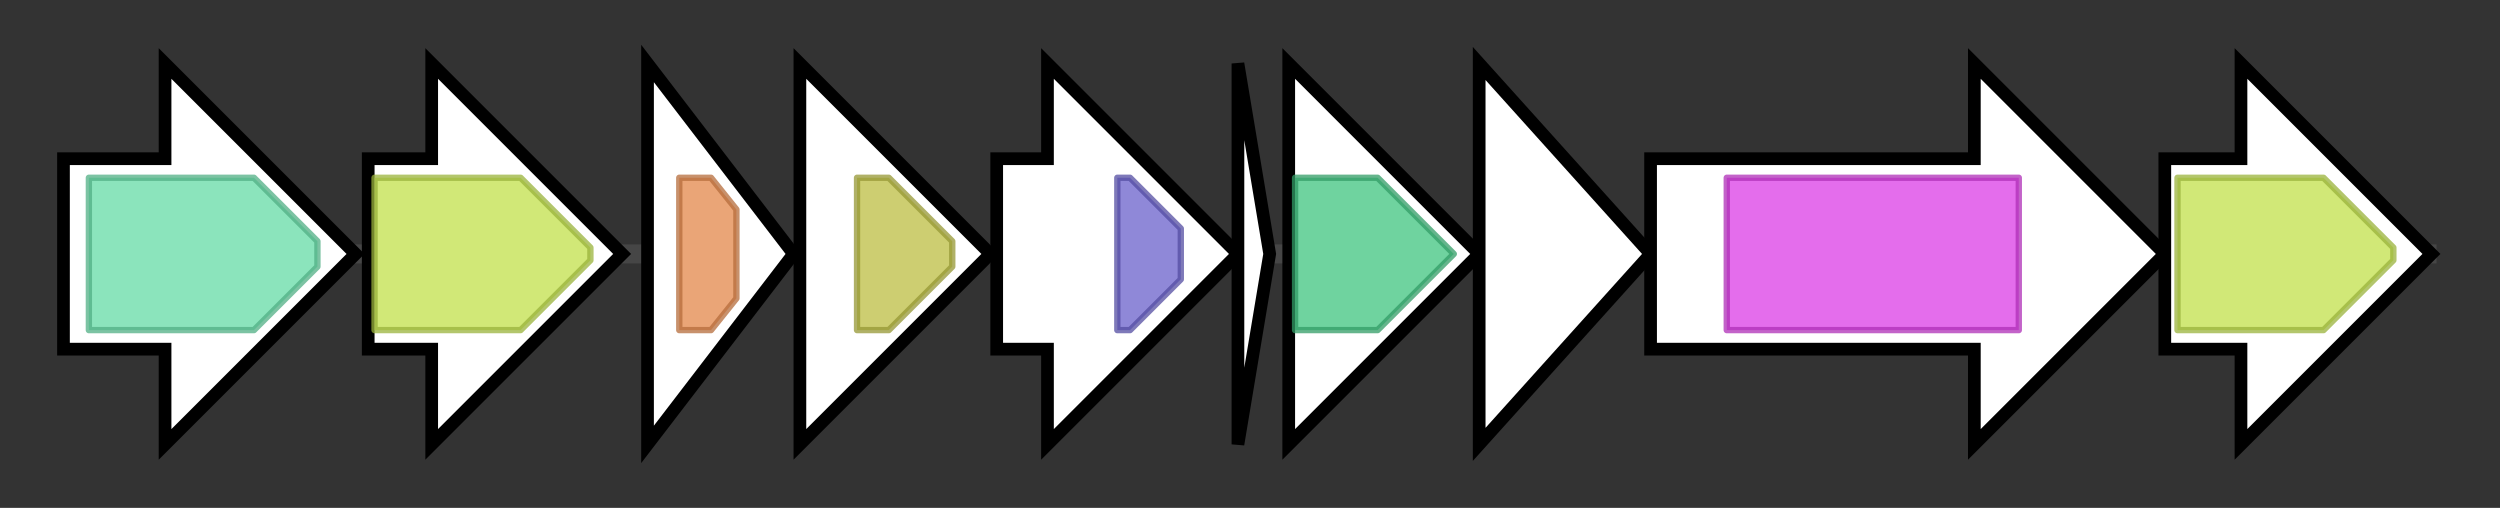 <svg version="1.1" baseProfile="full" xmlns="http://www.w3.org/2000/svg" width="393.8" height="80">
	<rect width="100%" height="100%" fill="#333333" stroke="none"/>
	<g>
		<line x1="10" y1="40.0" x2="383.8" y2="40.0" style="stroke:rgb(70,70,70); stroke-width:3 "/>
		<g>
			<title> (PMA4326_22624)
pyridoxal-dependent decarboxylase</title>
			<polygon class=" (PMA4326_22624)
pyridoxal-dependent decarboxylase" points="10,25 26,25 26,10 56,40 26,70 26,55 10,55" fill="rgb(255,255,255)" fill-opacity="1.0" stroke="rgb(0,0,0)" stroke-width="2"  />
			<g>
				<title>Pyridoxal_deC (PF00282)
"Pyridoxal-dependent decarboxylase conserved domain"</title>
				<polygon class="PF00282" points="14,28 40,28 50,38 50,42 40,52 14,52" stroke-linejoin="round" width="36" height="24" fill="rgb(100,218,166)" stroke="rgb(80,174,132)" stroke-width="1" opacity="0.75" />
			</g>
		</g>
		<g>
			<title> (PMA4326_22629)
major facilitator family transporter</title>
			<polygon class=" (PMA4326_22629)
major facilitator family transporter" points="58,25 68,25 68,10 98,40 68,70 68,55 58,55" fill="rgb(255,255,255)" fill-opacity="1.0" stroke="rgb(0,0,0)" stroke-width="2"  />
			<g>
				<title>MFS_1 (PF07690)
"Major Facilitator Superfamily"</title>
				<polygon class="PF07690" points="59,28 82,28 93,39 93,41 82,52 59,52" stroke-linejoin="round" width="34" height="24" fill="rgb(193,224,74)" stroke="rgb(154,179,59)" stroke-width="1" opacity="0.75" />
			</g>
		</g>
		<g>
			<title> (PMA4326_22634)
Methyltransferase type 12</title>
			<polygon class=" (PMA4326_22634)
Methyltransferase type 12" points="102,10 125,40 102,70" fill="rgb(255,255,255)" fill-opacity="1.0" stroke="rgb(0,0,0)" stroke-width="2"  />
			<g>
				<title>Methyltransf_25 (PF13649)
"Methyltransferase domain"</title>
				<polygon class="PF13649" points="107,28 112,28 116,33 116,47 112,52 107,52" stroke-linejoin="round" width="9" height="24" fill="rgb(227,135,74)" stroke="rgb(181,108,59)" stroke-width="1" opacity="0.75" />
			</g>
		</g>
		<g>
			<title> (PMA4326_22639)
hypothetical protein</title>
			<polygon class=" (PMA4326_22639)
hypothetical protein" points="126,25 126,25 126,10 156,40 126,70 126,55 126,55" fill="rgb(255,255,255)" fill-opacity="1.0" stroke="rgb(0,0,0)" stroke-width="2"  />
			<g>
				<title>Methyltransf_23 (PF13489)
"Methyltransferase domain"</title>
				<polygon class="PF13489" points="135,28 140,28 150,38 150,42 140,52 135,52" stroke-linejoin="round" width="15" height="24" fill="rgb(188,189,66)" stroke="rgb(150,151,52)" stroke-width="1" opacity="0.75" />
			</g>
		</g>
		<g>
			<title> (PMA4326_22644)
peptidase M50</title>
			<polygon class=" (PMA4326_22644)
peptidase M50" points="157,25 165,25 165,10 195,40 165,70 165,55 157,55" fill="rgb(255,255,255)" fill-opacity="1.0" stroke="rgb(0,0,0)" stroke-width="2"  />
			<g>
				<title>Peptidase_M50 (PF02163)
"Peptidase family M50"</title>
				<polygon class="PF02163" points="176,28 178,28 186,36 186,44 178,52 176,52" stroke-linejoin="round" width="10" height="24" fill="rgb(105,96,203)" stroke="rgb(83,76,162)" stroke-width="1" opacity="0.75" />
			</g>
		</g>
		<g>
			<title> (PMA4326_22649)
hypothetical protein</title>
			<polygon class=" (PMA4326_22649)
hypothetical protein" points="195,10 200,40 195,70" fill="rgb(255,255,255)" fill-opacity="1.0" stroke="rgb(0,0,0)" stroke-width="2"  />
		</g>
		<g>
			<title> (PMA4326_22654)
hypothetical protein</title>
			<polygon class=" (PMA4326_22654)
hypothetical protein" points="203,25 203,25 203,10 233,40 203,70 203,55 203,55" fill="rgb(255,255,255)" fill-opacity="1.0" stroke="rgb(0,0,0)" stroke-width="2"  />
			<g>
				<title>DUF692 (PF05114)
"Protein of unknown function (DUF692)"</title>
				<polygon class="PF05114" points="204,28 217,28 229,40 217,52 204,52" stroke-linejoin="round" width="27" height="24" fill="rgb(63,196,127)" stroke="rgb(50,156,101)" stroke-width="1" opacity="0.75" />
			</g>
		</g>
		<g>
			<title> (PMA4326_22659)
hypothetical protein</title>
			<polygon class=" (PMA4326_22659)
hypothetical protein" points="233,10 260,40 233,70" fill="rgb(255,255,255)" fill-opacity="1.0" stroke="rgb(0,0,0)" stroke-width="2"  />
		</g>
		<g>
			<title> (PMA4326_22664)
Lantibiotic dehydratase domain protein</title>
			<polygon class=" (PMA4326_22664)
Lantibiotic dehydratase domain protein" points="260,25 311,25 311,10 341,40 311,70 311,55 260,55" fill="rgb(255,255,255)" fill-opacity="1.0" stroke="rgb(0,0,0)" stroke-width="2"  />
			<g>
				<title>Lant_dehydr_N (PF04738)
"Lantibiotic dehydratase, N terminus"</title>
				<rect class="PF04738" x="272" y="28" stroke-linejoin="round" width="46" height="24" fill="rgb(219,60,229)" stroke="rgb(175,47,183)" stroke-width="1" opacity="0.75" />
			</g>
		</g>
		<g>
			<title> (PMA4326_22669)
hypothetical protein</title>
			<polygon class=" (PMA4326_22669)
hypothetical protein" points="341,25 353,25 353,10 383,40 353,70 353,55 341,55" fill="rgb(255,255,255)" fill-opacity="1.0" stroke="rgb(0,0,0)" stroke-width="2"  />
			<g>
				<title>MFS_1 (PF07690)
"Major Facilitator Superfamily"</title>
				<polygon class="PF07690" points="343,28 366,28 377,39 377,41 366,52 343,52" stroke-linejoin="round" width="34" height="24" fill="rgb(193,224,74)" stroke="rgb(154,179,59)" stroke-width="1" opacity="0.75" />
			</g>
		</g>
	</g>
</svg>
